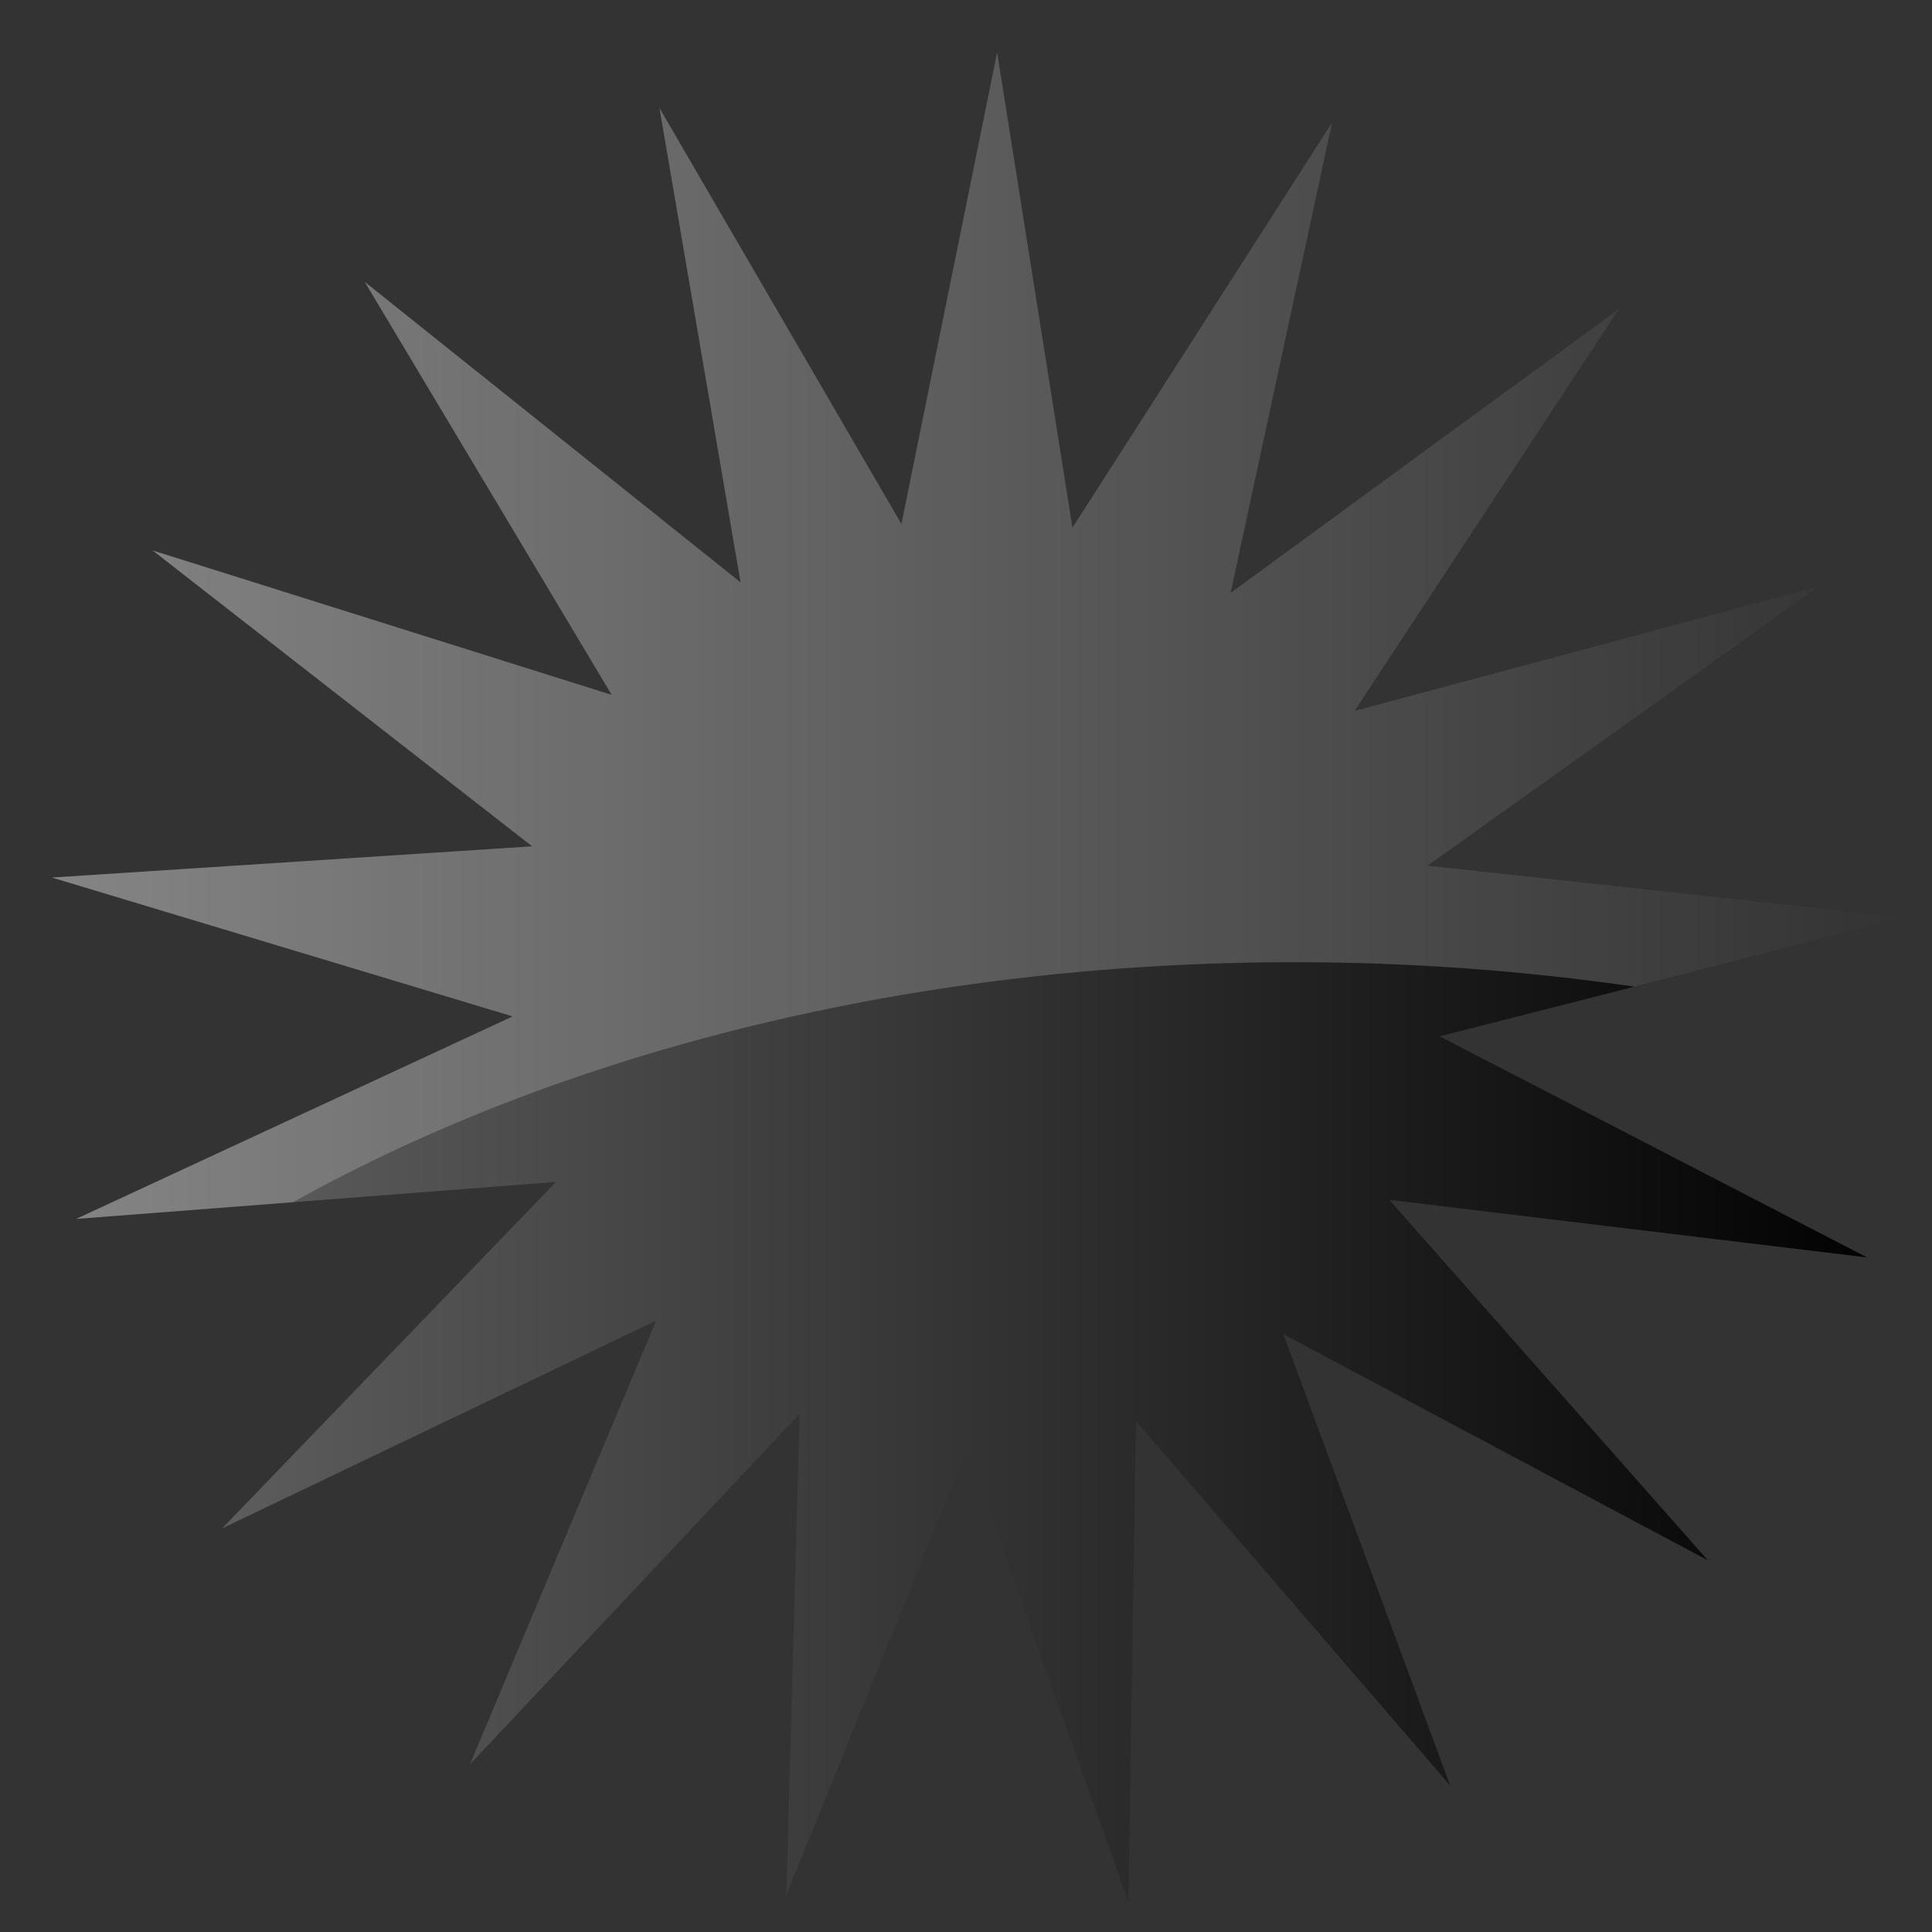 <?xml version="1.0" encoding="utf-8"?>
<!-- Generator: Adobe Illustrator 17.0.0, SVG Export Plug-In . SVG Version: 6.00 Build 0)  -->
<!DOCTYPE svg PUBLIC "-//W3C//DTD SVG 1.1//EN" "http://www.w3.org/Graphics/SVG/1.1/DTD/svg11.dtd">
<svg version="1.1" id="Layer_1" xmlns="http://www.w3.org/2000/svg" xmlns:xlink="http://www.w3.org/1999/xlink" x="0px" y="0px"
	 width="186.5px" height="186.5px" viewBox="0 0 186.5 186.5" enable-background="new 0 0 186.5 186.5" xml:space="preserve">
<rect x="0" y="0" width="186.5" height="186.5" fill="#333333" stroke="none"/>
<g>
	
		<linearGradient id="SVGID_1_" gradientUnits="userSpaceOnUse" x1="277.616" y1="-439.243" x2="456.584" y2="-439.243" gradientTransform="matrix(1 0 0 -1 -272.6 -344.9)">
		<stop  offset="0" style="stop-color:#666666"/>
		<stop  offset="1" style="stop-color:#000000"/>
	</linearGradient>
	<polygon fill="url(#SVGID_1_)" points="75.908,182.914 77.189,136.479 45.365,170.318 63.335,127.484 21.441,147.54 
		53.667,114.095 7.353,117.664 49.489,98.114 5.016,84.712 51.366,81.703 14.737,53.143 59.045,67.083 35.21,27.213 71.489,56.22 
		63.662,10.434 87.018,50.582 96.255,5.061 103.527,50.94 128.589,11.827 118.796,57.236 156.293,29.819 130.761,68.623 
		175.628,56.605 137.805,83.565 183.984,88.563 138.973,100.039 180.227,121.38 134.11,115.823 164.873,150.629 123.879,128.787 
		139.985,172.355 109.653,137.178 108.932,183.626 93.354,139.865 	"/>
	<path opacity="0.2" fill="#FFFFFF" enable-background="new    " d="M49.489,98.114l-42.136,19.55l20.925-1.612
		c25.886-14.418,59.698-23.168,96.734-23.168c11.262,0,22.214,0.837,32.755,2.36l26.217-6.681l-46.179-4.997L175.628,56.6
		l-44.867,12.023l25.532-38.804l-37.497,27.413l9.793-45.405L103.527,50.94L96.255,5.061l-9.238,45.521L63.662,10.43l7.827,45.785
		L35.21,27.208l23.84,39.866L14.742,53.134L51.37,81.694L5.016,84.712L49.489,98.114z"/>
</g>
</svg>
